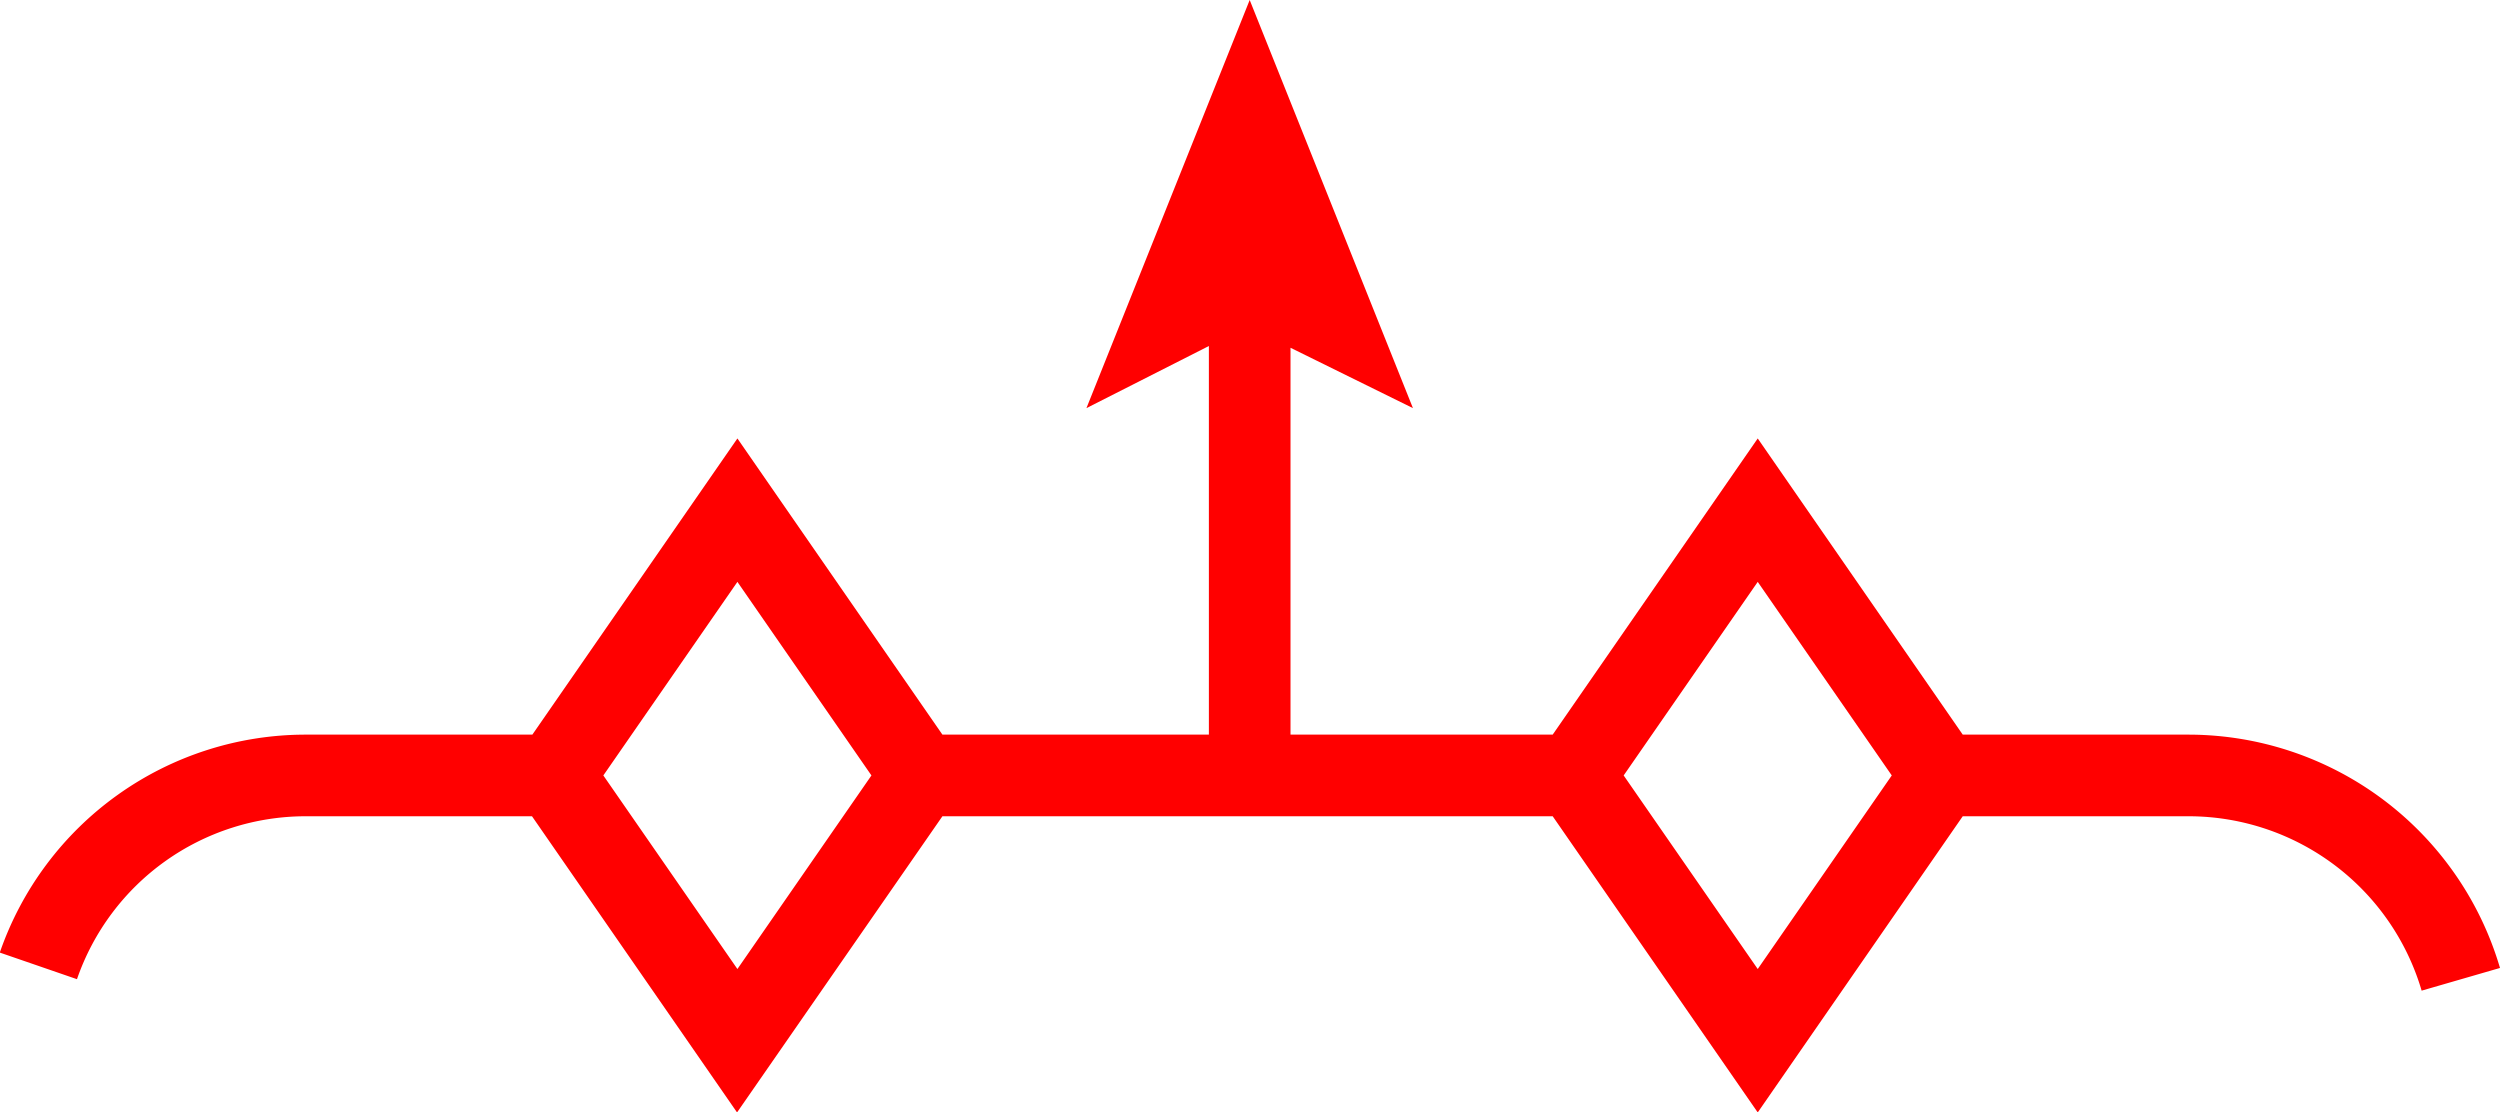 <svg xmlns="http://www.w3.org/2000/svg" width="61.255" height="27.257" viewBox="0 0 61.255 27.257">
  <path id="_2008" data-name="2008" d="M49.557,503.257,54.58,496h5.55a5.956,5.956,0,0,1,5.694,4.273l1.92-.556A7.964,7.964,0,0,0,60.13,494H54.58l-5.023-7.257L44.533,494H38.109v-9.479l3,1.479-4-10-4,10,3-1.522V494H29.58l-5.023-7.257L19.533,494H13.984a7.932,7.932,0,0,0-7.5,5.34l1.891.652a5.93,5.93,0,0,1,5.6-3.992h5.549l5.024,7.257L29.58,496H44.533Zm0-13L52.841,495l-3.284,4.743L46.272,495Zm-25,9.486L21.272,495l3.285-4.743L27.841,495Z" transform="translate(-6.489 -476)" fill="red"/>
</svg>

